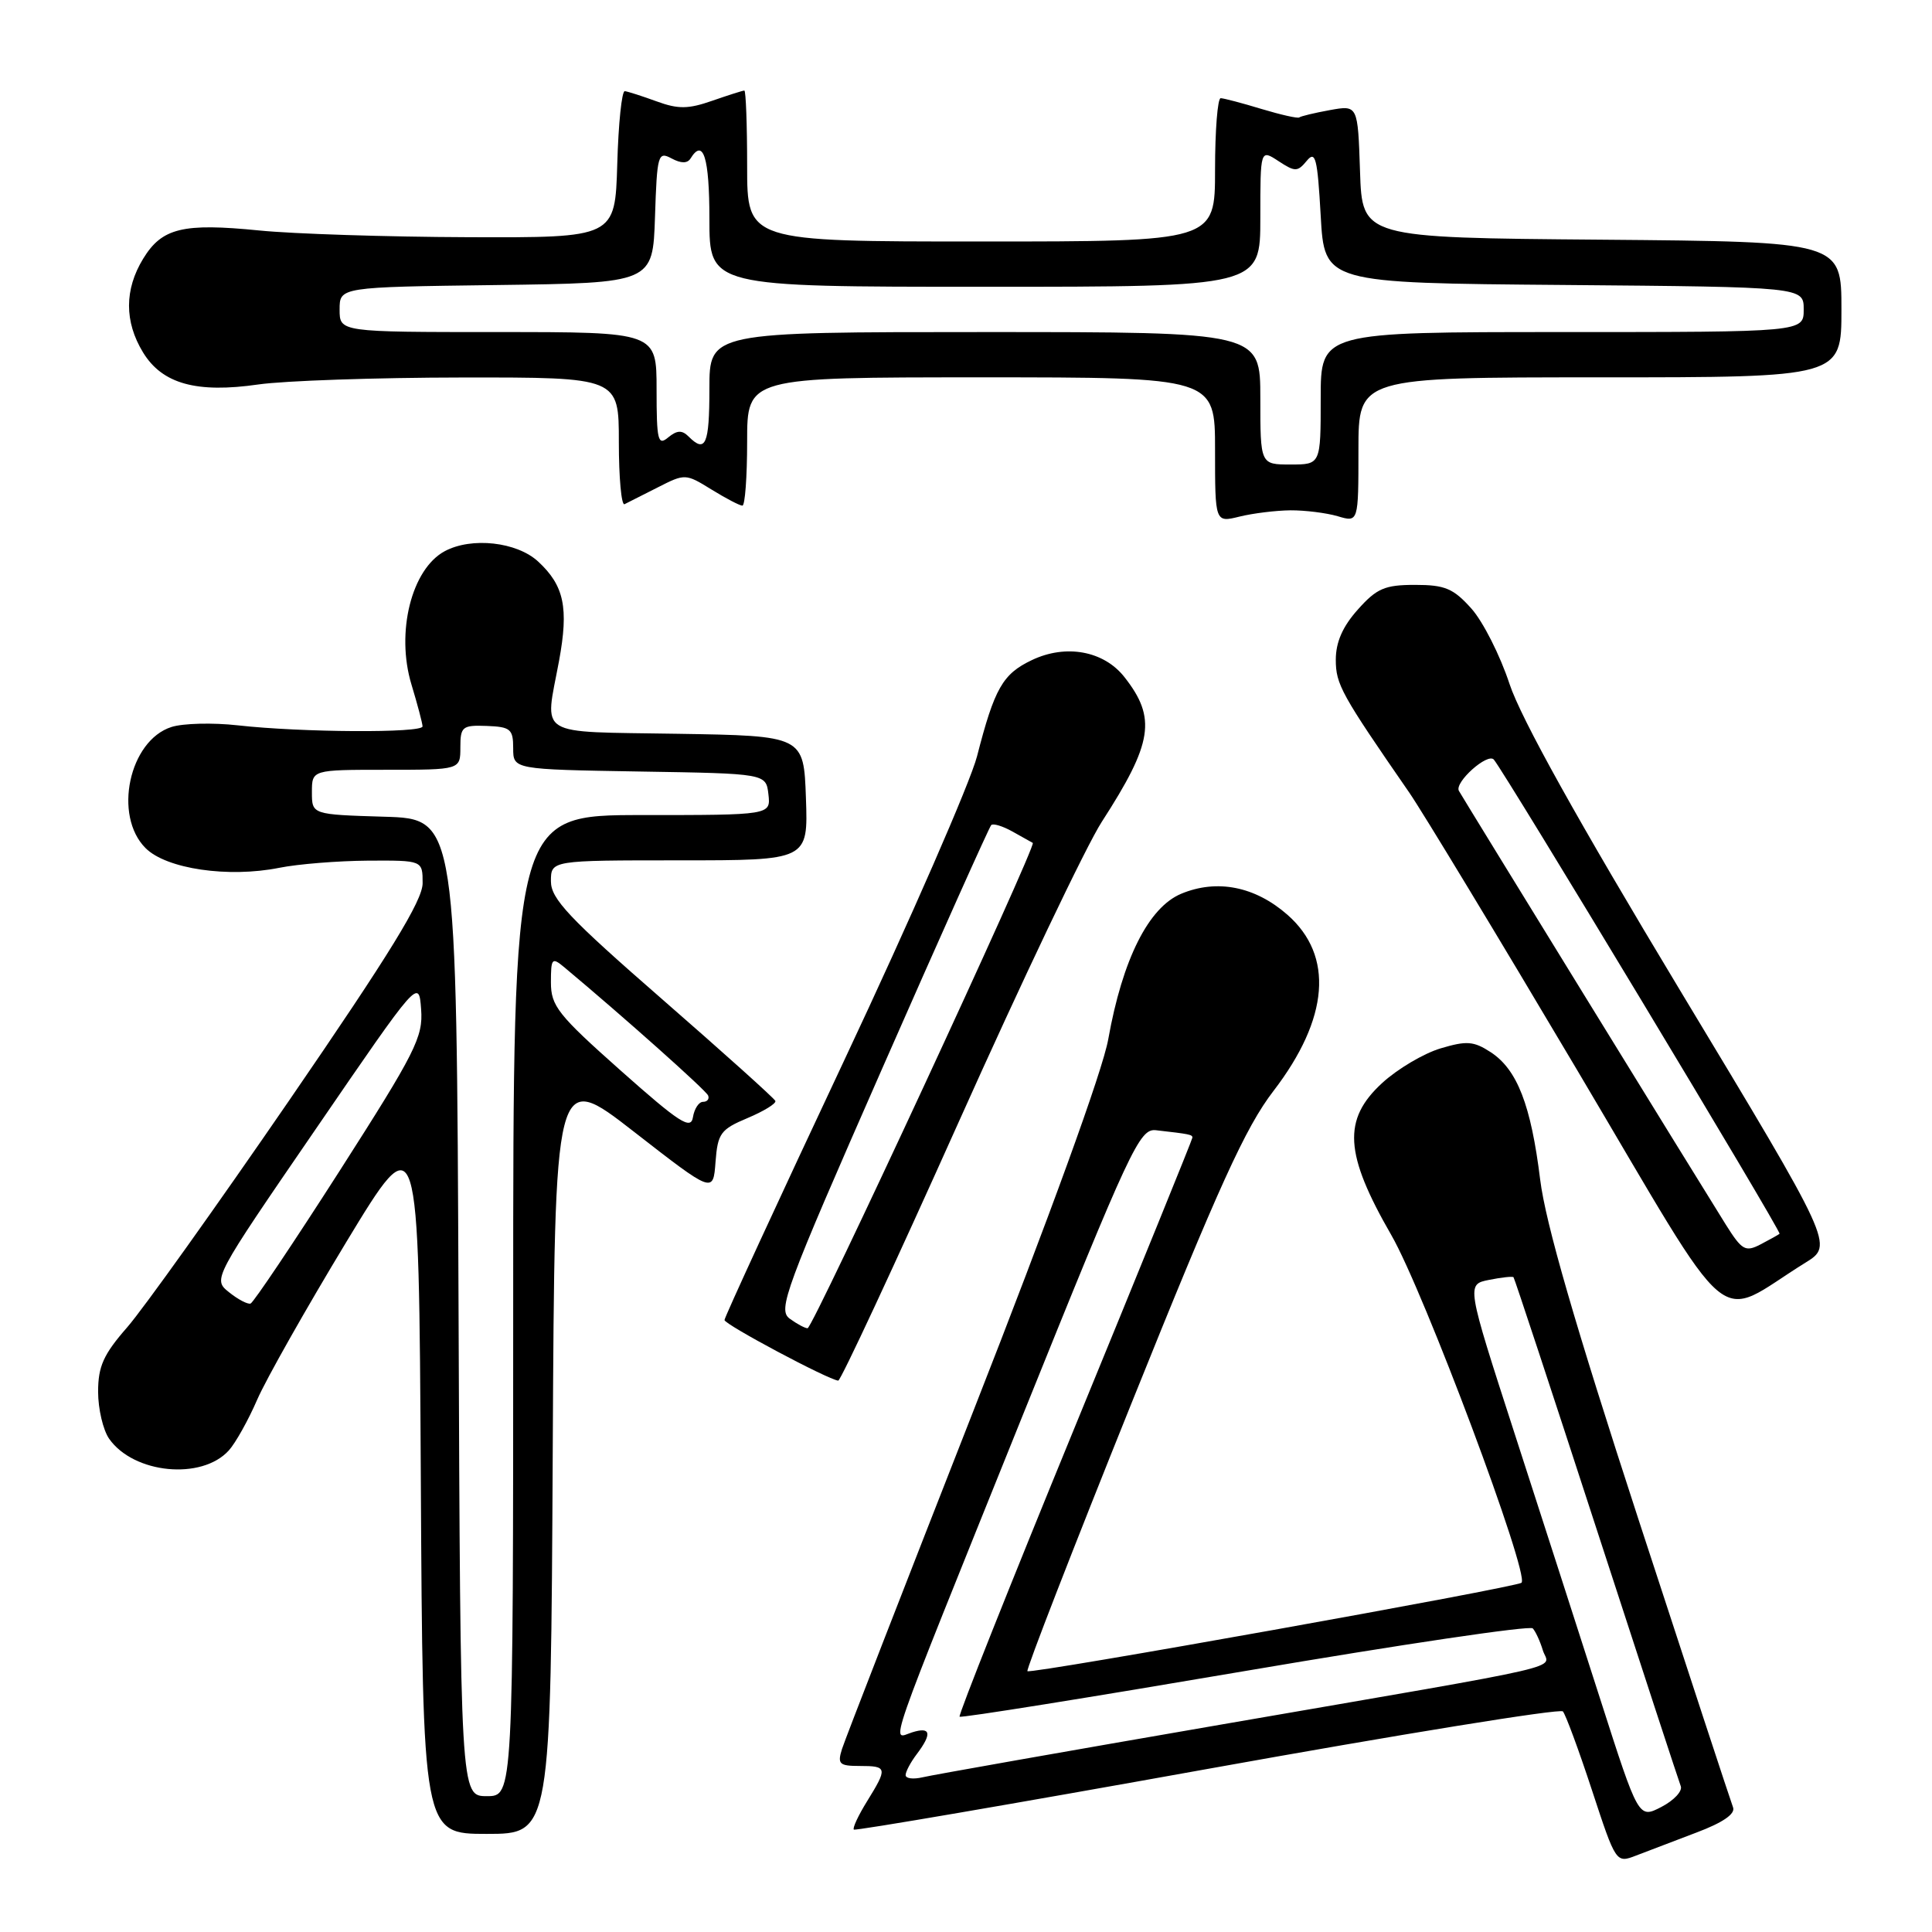 <?xml version="1.0" encoding="UTF-8" standalone="no"?>
<!DOCTYPE svg PUBLIC "-//W3C//DTD SVG 1.1//EN" "http://www.w3.org/Graphics/SVG/1.1/DTD/svg11.dtd" >
<svg xmlns="http://www.w3.org/2000/svg" xmlns:xlink="http://www.w3.org/1999/xlink" version="1.1" viewBox="0 0 256 256">
 <g >
 <path fill="currentColor"
d=" M 224.82 242.81 C 228.30 241.50 229.96 240.35 229.64 239.49 C 229.36 238.77 223.72 221.60 217.11 201.34 C 208.69 175.52 204.79 162.05 204.08 156.30 C 202.86 146.41 201.04 141.73 197.54 139.43 C 195.27 137.95 194.35 137.88 190.87 138.92 C 188.64 139.59 185.18 141.64 183.16 143.49 C 177.87 148.34 178.14 152.87 184.36 163.66 C 188.67 171.13 202.71 208.62 201.61 209.72 C 201.01 210.32 136.59 221.86 136.14 221.44 C 135.94 221.26 142.17 205.22 149.98 185.81 C 161.49 157.18 165.04 149.37 168.74 144.56 C 176.12 134.94 176.77 126.64 170.59 121.21 C 166.30 117.45 161.25 116.45 156.51 118.43 C 152.19 120.24 148.74 127.10 146.85 137.70 C 146.12 141.84 139.12 161.11 128.96 187.00 C 119.79 210.38 111.96 230.51 111.57 231.75 C 110.94 233.75 111.21 234.00 113.93 234.00 C 117.58 234.00 117.63 234.25 114.89 238.68 C 113.72 240.57 112.94 242.25 113.14 242.43 C 113.34 242.61 134.41 239.00 159.97 234.40 C 185.52 229.80 206.73 226.36 207.09 226.77 C 207.45 227.17 209.19 231.87 210.94 237.20 C 214.13 246.90 214.13 246.90 216.82 245.86 C 218.29 245.29 221.89 243.92 224.82 242.81 Z  M 73.24 192.39 C 73.50 141.79 73.50 141.79 84.00 149.96 C 94.50 158.13 94.50 158.13 94.81 153.97 C 95.10 150.17 95.48 149.65 99.05 148.15 C 101.21 147.24 102.87 146.22 102.74 145.88 C 102.61 145.54 95.86 139.48 87.75 132.41 C 75.38 121.63 73.00 119.10 73.00 116.78 C 73.00 114.00 73.00 114.00 90.04 114.00 C 107.08 114.00 107.08 114.00 106.79 105.75 C 106.50 97.50 106.50 97.50 89.75 97.23 C 70.74 96.91 72.18 97.80 74.08 87.55 C 75.37 80.54 74.76 77.60 71.31 74.41 C 68.49 71.80 62.50 71.13 58.94 73.03 C 54.53 75.39 52.43 83.79 54.52 90.70 C 55.32 93.34 55.98 95.84 55.99 96.25 C 56.00 97.15 39.95 97.06 31.50 96.11 C 28.20 95.74 24.25 95.84 22.72 96.33 C 17.11 98.12 14.98 108.08 19.29 112.38 C 22.04 115.14 30.25 116.34 37.00 114.99 C 39.48 114.49 44.76 114.07 48.75 114.04 C 56.00 114.00 56.00 114.00 56.00 117.03 C 56.00 119.32 51.68 126.35 38.34 145.78 C 28.62 159.93 18.95 173.48 16.84 175.89 C 13.71 179.47 13.00 181.05 13.00 184.42 C 13.00 186.69 13.66 189.49 14.46 190.64 C 17.71 195.28 26.73 196.16 30.32 192.19 C 31.20 191.22 32.90 188.19 34.08 185.46 C 35.27 182.73 40.58 173.35 45.87 164.60 C 55.50 148.71 55.50 148.71 55.76 195.85 C 56.02 243.00 56.02 243.00 64.50 243.00 C 72.98 243.00 72.98 243.00 73.24 192.39 Z  M 126.97 148.81 C 135.39 130.01 143.95 112.05 145.99 108.90 C 152.76 98.42 153.27 95.15 148.98 89.70 C 146.25 86.24 141.24 85.32 136.74 87.46 C 132.86 89.30 131.78 91.19 129.46 100.22 C 128.57 103.67 120.68 121.75 111.92 140.38 C 103.16 159.01 96.00 174.55 96.00 174.91 C 96.00 175.50 109.70 182.80 111.07 182.94 C 111.39 182.97 118.54 167.61 126.97 148.81 Z  M 239.23 167.31 C 242.97 164.99 242.97 164.99 222.63 131.25 C 209.07 108.74 201.54 95.21 200.02 90.63 C 198.78 86.85 196.50 82.35 194.96 80.63 C 192.58 77.97 191.46 77.50 187.50 77.50 C 183.50 77.50 182.42 77.96 179.92 80.77 C 177.91 83.01 177.00 85.09 177.00 87.42 C 177.00 90.69 177.72 91.98 186.72 105.00 C 188.43 107.47 198.45 124.03 208.98 141.79 C 230.39 177.89 226.89 174.95 239.23 167.31 Z  M 171.00 67.62 C 172.93 67.61 175.74 67.96 177.25 68.40 C 180.00 69.22 180.00 69.22 180.00 59.61 C 180.00 50.00 180.00 50.00 212.00 50.00 C 244.00 50.00 244.00 50.00 244.00 41.01 C 244.00 32.03 244.00 32.03 212.25 31.76 C 180.50 31.50 180.50 31.50 180.21 22.71 C 179.92 13.92 179.92 13.92 176.21 14.59 C 174.17 14.96 172.35 15.40 172.16 15.56 C 171.97 15.72 169.72 15.21 167.16 14.44 C 164.60 13.66 162.16 13.02 161.75 13.01 C 161.34 13.00 161.00 17.27 161.00 22.50 C 161.00 32.00 161.00 32.00 130.00 32.00 C 99.00 32.00 99.00 32.00 99.00 22.00 C 99.00 16.50 98.83 12.00 98.63 12.00 C 98.42 12.00 96.51 12.61 94.38 13.35 C 91.20 14.46 89.87 14.48 87.00 13.43 C 85.08 12.73 83.18 12.12 82.79 12.08 C 82.39 12.03 81.94 16.39 81.79 21.75 C 81.50 31.50 81.50 31.50 62.00 31.43 C 51.27 31.39 38.84 30.99 34.36 30.54 C 24.22 29.53 21.46 30.20 18.97 34.28 C 16.48 38.36 16.47 42.62 18.95 46.69 C 21.50 50.87 26.04 52.13 34.26 50.94 C 37.69 50.45 49.84 50.03 61.25 50.02 C 82.00 50.00 82.00 50.00 82.00 58.58 C 82.00 63.30 82.34 67.00 82.75 66.81 C 83.16 66.61 85.14 65.61 87.16 64.58 C 90.77 62.74 90.85 62.75 94.27 64.86 C 96.18 66.04 98.02 67.00 98.37 67.00 C 98.72 67.00 99.00 63.17 99.00 58.50 C 99.00 50.00 99.00 50.00 130.00 50.00 C 161.00 50.00 161.00 50.00 161.00 59.62 C 161.00 69.25 161.00 69.25 164.25 68.45 C 166.04 68.01 169.07 67.64 171.00 67.62 Z  M 212.07 225.24 C 209.29 216.58 204.16 200.66 200.66 189.85 C 194.30 170.19 194.30 170.19 197.31 169.59 C 198.96 169.26 200.42 169.10 200.55 169.24 C 200.68 169.38 205.62 184.35 211.52 202.50 C 217.42 220.65 222.46 236.03 222.71 236.68 C 222.96 237.33 221.80 238.57 220.14 239.43 C 217.12 240.99 217.12 240.99 212.07 225.24 Z  M 120.00 235.21 C 120.00 234.75 120.66 233.51 121.47 232.44 C 123.54 229.70 123.34 228.76 120.85 229.55 C 118.08 230.43 116.99 233.56 135.33 188.00 C 149.83 152.01 150.99 149.52 153.17 149.76 C 157.66 150.27 158.00 150.34 158.00 150.74 C 158.00 150.96 150.98 168.24 142.40 189.14 C 133.82 210.04 126.96 227.29 127.15 227.47 C 127.34 227.66 144.36 224.93 164.97 221.42 C 185.57 217.91 202.74 215.36 203.10 215.77 C 203.47 216.17 204.07 217.47 204.43 218.66 C 205.21 221.27 209.73 220.23 162.00 228.48 C 141.38 232.04 123.49 235.20 122.25 235.50 C 121.01 235.79 120.00 235.67 120.00 235.21 Z  M 60.76 173.25 C 60.50 108.50 60.50 108.50 50.92 108.22 C 41.33 107.93 41.33 107.93 41.33 104.97 C 41.33 102.00 41.33 102.00 51.17 102.00 C 61.00 102.00 61.00 102.00 61.00 99.03 C 61.00 96.28 61.26 96.07 64.50 96.19 C 67.64 96.31 68.00 96.61 68.00 99.14 C 68.00 101.95 68.00 101.95 84.75 102.23 C 101.50 102.50 101.50 102.50 101.82 105.25 C 102.13 108.00 102.13 108.00 85.07 108.00 C 68.00 108.00 68.00 108.00 68.00 173.00 C 68.00 238.00 68.00 238.00 64.51 238.00 C 61.01 238.00 61.01 238.00 60.76 173.25 Z  M 30.35 171.23 C 28.19 169.50 28.19 169.50 41.85 149.59 C 55.50 129.67 55.50 129.67 55.80 133.73 C 56.08 137.41 55.07 139.41 45.00 155.15 C 38.89 164.69 33.58 172.60 33.20 172.73 C 32.81 172.85 31.53 172.18 30.35 171.23 Z  M 82.25 141.86 C 73.93 134.47 73.00 133.29 73.00 130.17 C 73.00 126.97 73.14 126.81 74.75 128.15 C 82.64 134.74 93.56 144.48 93.83 145.16 C 94.02 145.62 93.71 146.00 93.15 146.00 C 92.60 146.00 92.00 146.92 91.82 148.03 C 91.55 149.75 90.05 148.79 82.25 141.86 Z  M 104.64 174.73 C 103.03 173.55 104.00 170.93 116.88 141.62 C 124.57 124.12 131.08 109.59 131.34 109.33 C 131.59 109.07 132.86 109.46 134.15 110.18 C 135.44 110.91 136.66 111.58 136.85 111.69 C 137.41 111.98 107.71 176.00 107.01 176.00 C 106.66 176.00 105.60 175.43 104.64 174.73 Z  M 228.68 162.27 C 225.42 157.07 193.79 105.67 193.31 104.79 C 192.70 103.66 197.12 99.71 197.94 100.65 C 199.39 102.33 236.10 163.23 235.80 163.48 C 235.64 163.62 234.50 164.25 233.28 164.89 C 231.27 165.93 230.82 165.67 228.68 162.27 Z  M 167.00 52.77 C 167.00 44.00 167.00 44.00 130.50 44.00 C 94.00 44.00 94.00 44.00 94.00 51.50 C 94.00 58.92 93.49 60.09 91.24 57.84 C 90.37 56.97 89.71 57.00 88.54 57.96 C 87.18 59.10 87.00 58.38 87.00 51.62 C 87.00 44.00 87.00 44.00 66.00 44.00 C 45.00 44.00 45.00 44.00 45.00 41.02 C 45.00 38.04 45.00 38.04 65.75 37.77 C 86.50 37.50 86.50 37.50 86.79 28.74 C 87.06 20.48 87.19 20.03 88.98 20.99 C 90.25 21.67 91.08 21.67 91.50 21.00 C 93.19 18.26 94.00 20.84 94.00 29.00 C 94.00 38.00 94.00 38.00 130.50 38.00 C 167.00 38.00 167.00 38.00 167.00 28.88 C 167.00 19.77 167.00 19.77 169.41 21.35 C 171.61 22.79 171.93 22.79 173.16 21.30 C 174.31 19.91 174.57 20.95 175.00 28.59 C 175.50 37.50 175.50 37.50 207.25 37.76 C 239.00 38.03 239.00 38.03 239.00 41.01 C 239.00 44.00 239.00 44.00 207.00 44.00 C 175.00 44.00 175.00 44.00 175.00 52.77 C 175.00 61.55 175.00 61.55 171.00 61.55 C 167.00 61.55 167.00 61.55 167.00 52.77 Z "/>
</g>
</svg>